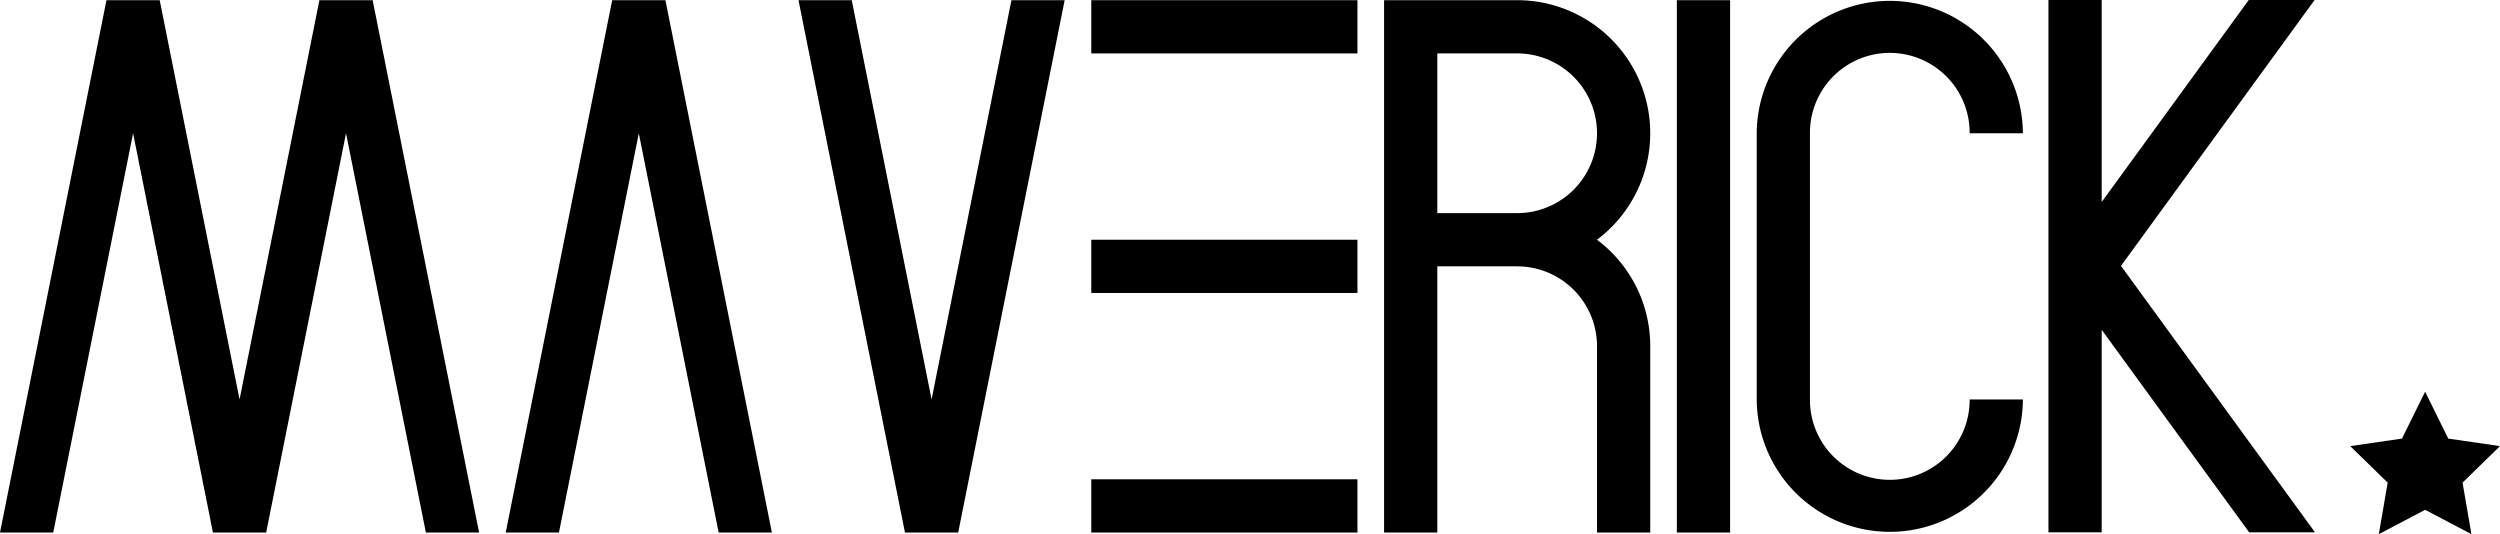 <svg xmlns="http://www.w3.org/2000/svg" viewBox="0 0 702.058 150"><title>maverick</title><polygon points="681.029 110 687.528 123.167 702.058 125.279 691.544 135.528 694.026 150 681.029 143.167 668.032 150 670.515 135.528 660 125.279 674.531 123.167 681.029 110"/><path d="M448.469,67.324A37.369,37.369,0,0,0,426.053.053H388.68V149.545h14.949V74.8h22.424a22.422,22.422,0,0,1,22.424,22.424v52.322h14.949V97.223A37.3,37.3,0,0,0,448.469,67.324Zm-44.84.008v-.015c0,.007.008.007.008.007A.008.008,0,0,0,403.629,67.332Zm22.424-7.482H403.629V15h22.424a22.424,22.424,0,0,1,0,44.848Z"/><polygon points="134.543 149.545 119.594 149.545 97.17 37.425 74.746 149.545 59.797 149.545 37.373 37.425 14.949 149.545 0 149.545 29.898 0.052 44.848 0.052 67.272 112.172 89.695 0.052 104.645 0.052 134.543 149.545"/><polygon points="216.764 149.545 201.815 149.545 179.391 37.425 156.967 149.545 142.018 149.545 171.916 0.052 186.865 0.052 216.764 149.545"/><polygon points="298.985 0.052 269.086 149.545 254.137 149.545 224.238 0.052 239.188 0.052 261.612 112.172 284.035 0.052 298.985 0.052"/><path d="M553.124,112.172h14.95a37.374,37.374,0,0,1-74.747,0V37.426a37.374,37.374,0,0,1,74.747,0h-14.95a22.424,22.424,0,1,0-44.847,0v74.746a22.424,22.424,0,1,0,44.847,0Z"/><polygon points="650 149.343 650 149.492 631.62 149.492 590.203 92.618 590.203 149.492 575.254 149.492 575.254 0 590.203 0 590.203 56.717 631.5 0 649.993 0 595.622 74.664 650 149.343"/><rect x="306.459" y="134.596" width="74.746" height="14.949"/><rect x="306.459" y="67.324" width="74.746" height="14.949"/><rect x="306.459" y="0.053" width="74.746" height="14.949"/><rect x="470.901" y="0.053" width="14.949" height="149.492"/></svg>
